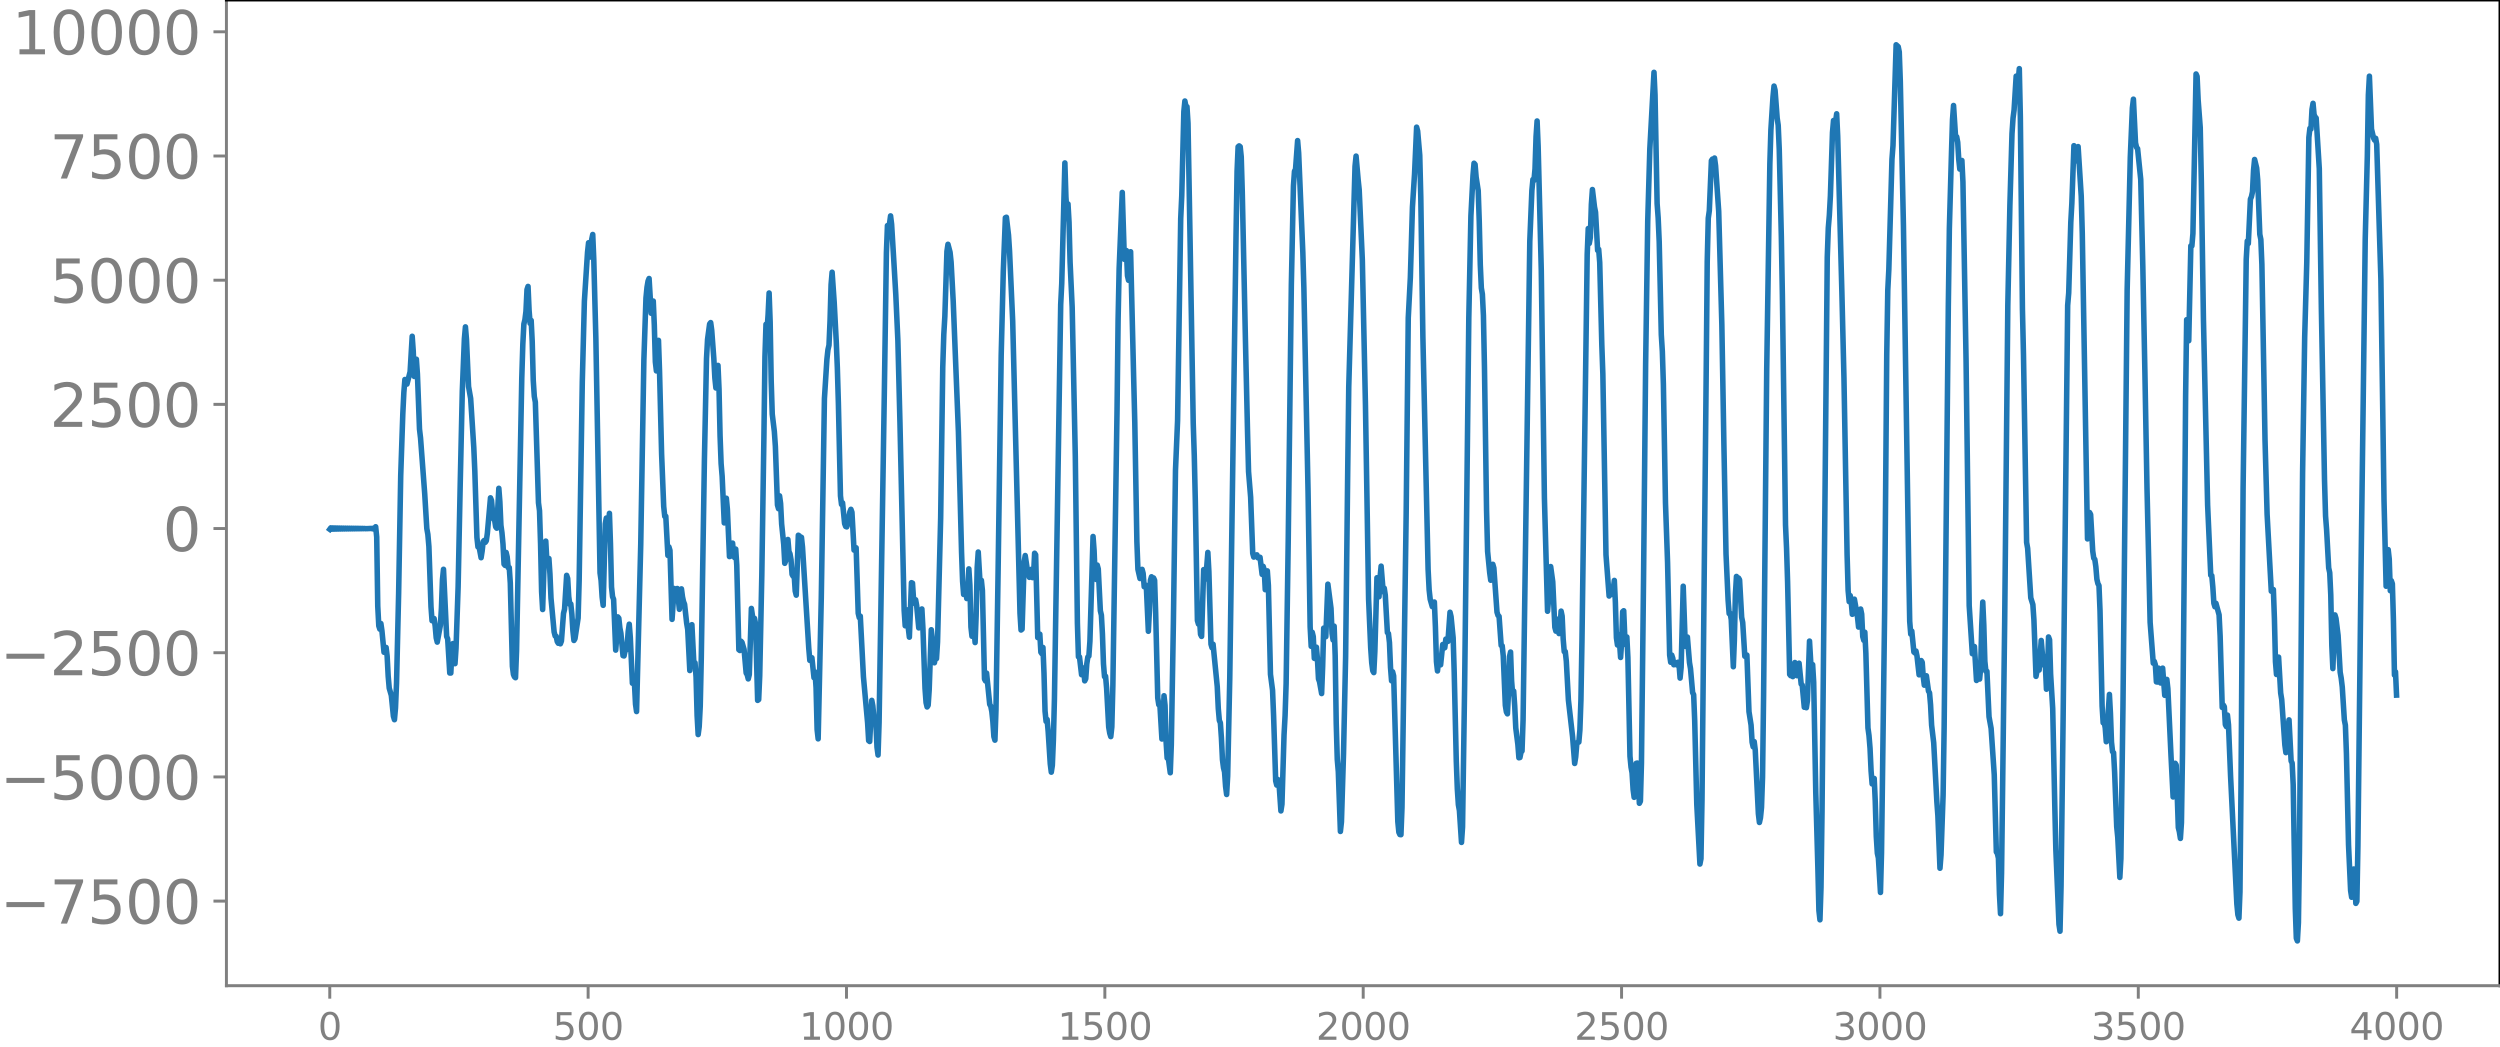 <svg xmlns="http://www.w3.org/2000/svg" xmlns:xlink="http://www.w3.org/1999/xlink" width="899.903" height="377.053" viewBox="0 0 674.928 282.79"><defs><style>*{stroke-linejoin:round;stroke-linecap:butt}</style></defs><g id="figure_1"><path id="patch_1" d="M0 282.79h674.928V0H0v282.79z" style="fill:none"/><g id="axes_1"><path id="patch_2" d="M61.127 266.112h613.8V0h-613.8v266.112z" style="fill:none"/><g id="matplotlib.axis_1"><g id="xtick_1"><g id="line2d_1"><defs><path id="ma084a280d1" d="M0 0v3.5" style="stroke:gray;stroke-width:.8"/></defs><use xlink:href="#ma084a280d1" x="89.028" y="266.112" style="fill:gray;stroke:gray;stroke-width:.8"/></g><g id="text_1" style="fill:gray" transform="matrix(.1 0 0 -.1 85.846 280.71)"><defs><path id="DejaVuSans-30" d="M2034 4250q-487 0-733-480-245-479-245-1442 0-959 245-1439 246-480 733-480 491 0 736 480 246 480 246 1439 0 963-246 1442-245 480-736 480zm0 500q785 0 1199-621 414-620 414-1801 0-1178-414-1799Q2819-91 2034-91q-784 0-1198 620-414 621-414 1799 0 1181 414 1801 414 621 1198 621z" transform="scale(.016)"/></defs><use xlink:href="#DejaVuSans-30"/></g></g><g id="xtick_2"><use xlink:href="#ma084a280d1" id="line2d_2" x="158.778" y="266.112" style="fill:gray;stroke:gray;stroke-width:.8"/><g id="text_2" style="fill:gray" transform="matrix(.1 0 0 -.1 149.234 280.71)"><defs><path id="DejaVuSans-35" d="M691 4666h2478v-532H1269V2991q137 47 274 70 138 23 276 23 781 0 1237-428 457-428 457-1159 0-753-469-1171Q2575-91 1722-91q-294 0-599 50Q819 9 494 109v635q281-153 581-228t634-75q541 0 856 284 316 284 316 772 0 487-316 771-315 285-856 285-253 0-505-56-251-56-513-175v2344z" transform="scale(.016)"/></defs><use xlink:href="#DejaVuSans-35"/><use xlink:href="#DejaVuSans-30" x="63.623"/><use xlink:href="#DejaVuSans-30" x="127.246"/></g></g><g id="xtick_3"><use xlink:href="#ma084a280d1" id="line2d_3" x="228.528" y="266.112" style="fill:gray;stroke:gray;stroke-width:.8"/><g id="text_3" style="fill:gray" transform="matrix(.1 0 0 -.1 215.803 280.71)"><defs><path id="DejaVuSans-31" d="M794 531h1031v3560L703 3866v575l1116 225h631V531h1031V0H794v531z" transform="scale(.016)"/></defs><use xlink:href="#DejaVuSans-31"/><use xlink:href="#DejaVuSans-30" x="63.623"/><use xlink:href="#DejaVuSans-30" x="127.246"/><use xlink:href="#DejaVuSans-30" x="190.869"/></g></g><g id="xtick_4"><use xlink:href="#ma084a280d1" id="line2d_4" x="298.277" y="266.112" style="fill:gray;stroke:gray;stroke-width:.8"/><g id="text_4" style="fill:gray" transform="matrix(.1 0 0 -.1 285.553 280.71)"><use xlink:href="#DejaVuSans-31"/><use xlink:href="#DejaVuSans-35" x="63.623"/><use xlink:href="#DejaVuSans-30" x="127.246"/><use xlink:href="#DejaVuSans-30" x="190.869"/></g></g><g id="xtick_5"><use xlink:href="#ma084a280d1" id="line2d_5" x="368.027" y="266.112" style="fill:gray;stroke:gray;stroke-width:.8"/><g id="text_5" style="fill:gray" transform="matrix(.1 0 0 -.1 355.303 280.71)"><defs><path id="DejaVuSans-32" d="M1228 531h2203V0H469v531q359 372 979 998 621 627 780 809 303 340 423 576 121 236 121 464 0 372-261 606-261 235-680 235-297 0-627-103-329-103-704-313v638q381 153 712 231 332 78 607 78 725 0 1156-363 431-362 431-968 0-288-108-546-107-257-392-607-78-91-497-524-418-433-1181-1211z" transform="scale(.016)"/></defs><use xlink:href="#DejaVuSans-32"/><use xlink:href="#DejaVuSans-30" x="63.623"/><use xlink:href="#DejaVuSans-30" x="127.246"/><use xlink:href="#DejaVuSans-30" x="190.869"/></g></g><g id="xtick_6"><use xlink:href="#ma084a280d1" id="line2d_6" x="437.777" y="266.112" style="fill:gray;stroke:gray;stroke-width:.8"/><g id="text_6" style="fill:gray" transform="matrix(.1 0 0 -.1 425.053 280.71)"><use xlink:href="#DejaVuSans-32"/><use xlink:href="#DejaVuSans-35" x="63.623"/><use xlink:href="#DejaVuSans-30" x="127.246"/><use xlink:href="#DejaVuSans-30" x="190.869"/></g></g><g id="xtick_7"><use xlink:href="#ma084a280d1" id="line2d_7" x="507.527" y="266.112" style="fill:gray;stroke:gray;stroke-width:.8"/><g id="text_7" style="fill:gray" transform="matrix(.1 0 0 -.1 494.803 280.71)"><defs><path id="DejaVuSans-33" d="M2597 2516q453-97 707-404 255-306 255-756 0-690-475-1069Q2609-91 1734-91q-293 0-604 58T488 141v609q262-153 574-231 313-78 654-78 593 0 904 234t311 681q0 413-289 645-289 233-804 233h-544v519h569q465 0 712 186t247 536q0 359-255 551-254 193-729 193-260 0-557-57-297-56-653-174v562q360 100 674 150t592 50q719 0 1137-327 419-326 419-882 0-388-222-655t-631-370z" transform="scale(.016)"/></defs><use xlink:href="#DejaVuSans-33"/><use xlink:href="#DejaVuSans-30" x="63.623"/><use xlink:href="#DejaVuSans-30" x="127.246"/><use xlink:href="#DejaVuSans-30" x="190.869"/></g></g><g id="xtick_8"><use xlink:href="#ma084a280d1" id="line2d_8" x="577.278" y="266.112" style="fill:gray;stroke:gray;stroke-width:.8"/><g id="text_8" style="fill:gray" transform="matrix(.1 0 0 -.1 564.553 280.71)"><use xlink:href="#DejaVuSans-33"/><use xlink:href="#DejaVuSans-35" x="63.623"/><use xlink:href="#DejaVuSans-30" x="127.246"/><use xlink:href="#DejaVuSans-30" x="190.869"/></g></g><g id="xtick_9"><use xlink:href="#ma084a280d1" id="line2d_9" x="647.028" y="266.112" style="fill:gray;stroke:gray;stroke-width:.8"/><g id="text_9" style="fill:gray" transform="matrix(.1 0 0 -.1 634.303 280.71)"><defs><path id="DejaVuSans-34" d="M2419 4116 825 1625h1594v2491zm-166 550h794V1625h666v-525h-666V0h-628v1100H313v609l1940 2957z" transform="scale(.016)"/></defs><use xlink:href="#DejaVuSans-34"/><use xlink:href="#DejaVuSans-30" x="63.623"/><use xlink:href="#DejaVuSans-30" x="127.246"/><use xlink:href="#DejaVuSans-30" x="190.869"/></g></g></g><g id="matplotlib.axis_2"><g id="ytick_1"><g id="line2d_10"><defs><path id="m233123ebf4" d="M0 0h-3.5" style="stroke:gray;stroke-width:.8"/></defs><use xlink:href="#m233123ebf4" x="61.127" y="243.272" style="fill:gray;stroke:gray;stroke-width:.8"/></g><g id="text_10" style="fill:gray" transform="matrix(.16 0 0 -.16 0 249.351)"><defs><path id="DejaVuSans-2212" d="M678 2272h4006v-531H678v531z" transform="scale(.016)"/><path id="DejaVuSans-37" d="M525 4666h3000v-269L1831 0h-659l1594 4134H525v532z" transform="scale(.016)"/></defs><use xlink:href="#DejaVuSans-2212"/><use xlink:href="#DejaVuSans-37" x="83.789"/><use xlink:href="#DejaVuSans-35" x="147.412"/><use xlink:href="#DejaVuSans-30" x="211.035"/><use xlink:href="#DejaVuSans-30" x="274.658"/></g></g><g id="ytick_2"><use xlink:href="#m233123ebf4" id="line2d_11" x="61.127" y="209.746" style="fill:gray;stroke:gray;stroke-width:.8"/><g id="text_11" style="fill:gray" transform="matrix(.16 0 0 -.16 0 215.825)"><use xlink:href="#DejaVuSans-2212"/><use xlink:href="#DejaVuSans-35" x="83.789"/><use xlink:href="#DejaVuSans-30" x="147.412"/><use xlink:href="#DejaVuSans-30" x="211.035"/><use xlink:href="#DejaVuSans-30" x="274.658"/></g></g><g id="ytick_3"><use xlink:href="#m233123ebf4" id="line2d_12" x="61.127" y="176.22" style="fill:gray;stroke:gray;stroke-width:.8"/><g id="text_12" style="fill:gray" transform="matrix(.16 0 0 -.16 0 182.298)"><use xlink:href="#DejaVuSans-2212"/><use xlink:href="#DejaVuSans-32" x="83.789"/><use xlink:href="#DejaVuSans-35" x="147.412"/><use xlink:href="#DejaVuSans-30" x="211.035"/><use xlink:href="#DejaVuSans-30" x="274.658"/></g></g><g id="ytick_4"><use xlink:href="#m233123ebf4" id="line2d_13" x="61.127" y="142.693" style="fill:gray;stroke:gray;stroke-width:.8"/><use xlink:href="#DejaVuSans-30" id="text_13" style="fill:gray" transform="matrix(.16 0 0 -.16 43.947 148.772)"/></g><g id="ytick_5"><use xlink:href="#m233123ebf4" id="line2d_14" x="61.127" y="109.167" style="fill:gray;stroke:gray;stroke-width:.8"/><g id="text_14" style="fill:gray" transform="matrix(.16 0 0 -.16 13.408 115.246)"><use xlink:href="#DejaVuSans-32"/><use xlink:href="#DejaVuSans-35" x="63.623"/><use xlink:href="#DejaVuSans-30" x="127.246"/><use xlink:href="#DejaVuSans-30" x="190.869"/></g></g><g id="ytick_6"><use xlink:href="#m233123ebf4" id="line2d_15" x="61.127" y="75.641" style="fill:gray;stroke:gray;stroke-width:.8"/><g id="text_15" style="fill:gray" transform="matrix(.16 0 0 -.16 13.408 81.72)"><use xlink:href="#DejaVuSans-35"/><use xlink:href="#DejaVuSans-30" x="63.623"/><use xlink:href="#DejaVuSans-30" x="127.246"/><use xlink:href="#DejaVuSans-30" x="190.869"/></g></g><g id="ytick_7"><use xlink:href="#m233123ebf4" id="line2d_16" x="61.127" y="42.114" style="fill:gray;stroke:gray;stroke-width:.8"/><g id="text_16" style="fill:gray" transform="matrix(.16 0 0 -.16 13.408 48.193)"><use xlink:href="#DejaVuSans-37"/><use xlink:href="#DejaVuSans-35" x="63.623"/><use xlink:href="#DejaVuSans-30" x="127.246"/><use xlink:href="#DejaVuSans-30" x="190.869"/></g></g><g id="ytick_8"><use xlink:href="#m233123ebf4" id="line2d_17" x="61.127" y="8.588" style="fill:gray;stroke:gray;stroke-width:.8"/><g id="text_17" style="fill:gray" transform="matrix(.16 0 0 -.16 3.228 14.667)"><use xlink:href="#DejaVuSans-31"/><use xlink:href="#DejaVuSans-30" x="63.623"/><use xlink:href="#DejaVuSans-30" x="127.246"/><use xlink:href="#DejaVuSans-30" x="190.869"/><use xlink:href="#DejaVuSans-30" x="254.492"/></g></g></g><path id="line2d_18" d="m89.028 142.892.281-.387.282.367.282-.349.282.333.282-.318.282.304.282-.29.282.277.282-.266.282.256.282-.246.282.236.282-.227.282.218.282-.21.282.202.282-.194.282.187.282-.18.282.173.282-.166.282.16.282-.153.282.146.282-.14.281.133.282-.126.282.119.282-.111.282.103.282-.095.282.087.282-.078.282.067.564-.013 1.128-.054.282.102.282-.181.282.33.282-.704.282 2.772.282 18.674.282 5.327.282.865.282-1.512.282 1.947.563 5.812.564-1.296.282 2.348.282 5.406.282 3.239.564 1.95.564 5.626.282.935.282-3.188.282-6.708.564-24.119.564-31.893.564-16.612.282-5.815.282-3.509.282.137.282 1.1.845-3.311.564-9.596.282 3.956.282 6.89.282-.58.282-4.071.282 3.963.564 14.917.282 2.4 1.128 15.088.564 9.34.282 1.571.282 3.286.564 16.238.282 3.787.282-.443.282-.131.282 1.985.281 3.213.282 1.157.846-4.548.282-4.616.282-7.74.282-2.756.846 18.124.282.674.564 9.207.282.004.282-5.421.282-2.53.564 5.423.282-4.218.564-16.49.564-27.68.563-25.198.564-14.164.282-3.175.282 3.39.564 12.719.564 3.221.846 13.242.282 6.428.564 17.855.282 2.553.282-.153.564 3.067.282-1.806.282-2.546.282-.312.282.507.282-.42.282-2.019.845-9.573.282.716.282 3.287.282 1.707.282.33.282 1.812.282.344.564-10.768.282 3.666.282 6.312.282 2.016.282 3.085.282 5.403.282.328.282-3.486.282 1.2.282 2.904.282-.034.282 4.198.564 22.466.282 2.2.282.662.281.215.282-7.357 1.41-73.558.282-9.11.282-5.452.282-1.15.282-2.267.282-5.885.282-.855.282 6.435.282 3.554.282-.82.282 5.69.282 10.491.282 4.35.282 1.532.846 27.18.282 2.15.282 8.976.281 12.858.282 4.828.564-17.85.282-.617.282 5.139.282.709.282-1.154.282 4.18.282 6.513.846 9.141.282 1.085.282.085.282 1.426.282.451.282-.488.282.635.282-.757.564-7.452.282-1.138.564-9.133.282.84.281 4.902.282 2.07.282-.082.282 2.727.282 4.504.282 2.615.282-.481.846-5.576.282-10.154.846-53.584.564-21.811.846-13.172.282-2.591.282 3.011.282.852.282-4.738.282-1.356.282 6.694.563 21.33 1.128 63.343.282 2.028.282 4.458.282 2.263.564-21.982.282-1.575.282 4.545.564-5.823.282 8.297.282 11.608.282 2.601.282.702.564 13.718.282-3.511.282-5.462.282.363.282 2.627.282 1.438.563 6.034.282.082.282-1.424.282-.177.282-1.39.282-3.662.282-1.92.282 3.553.564 12.393.282-.056.282.252.282 5.469.282 1.972 1.128-45.13.846-49.786.564-16.716.282-2.909.281-1.665.282-.7.564 9.38.564-3.295.282 6.488.282 9.95.282 2.42.282-5.534.282-2.716.282 8.24.564 22.497.564 14.111.282 2.67.282-.023.564 10.57.282-2.303.282.95.564 18.612.563-8.336.282 2.826.282-.332.282-2.483.564 5.617.564-5.521.282 2.156.282 1.292.282.718.564 5.119.282 1.671.564 11.089.564-12.375.564 11.006.282-.72.282 3.843.282 10.427.282 5.102.282-2.117.282-5.537.281-12.906.846-53.614.564-27.339.282-5.156.564-4.193.282-.355.282 2.074.564 7.562.282 5.3.282 2.71.564-6.089.282 6.409.282 12.62.282 7.504.282 3.423.564 12.564.282-2.492.282-4.166.281 2.923.564 12.825.282-.091.282-3.16.282-.385.282 3.246.282.68.282-2.313.282 4.357.564 22.809.282.215.282-2.519.282.29.564 1.95.564 6.37.282.446.282 1.125.282-1.17.564-17.852.282 1.908.281 3.646.282-2.876.282 1.503.564 20.644.282-.22.282-6.454.564-27.198.564-37.208.282-21.71.282-8.747.282 1.596.282-4.118.282-5.927.282 7.857.282 15.914.282 8.925.564 4.684.282 4.056.564 15.791.282 1.008.282-3.471.281 2.064.282 5.523.564 5.525.282 5.102.282-.788.282-5.316.282-.327.282 3.256.282.605.282 1.618.282 3.955.282.486.282-.403.282 4.396.282 1.118.564-16.18.282.186.282 1.026.282-.649.282 2.66 1.691 27.277.282 3.286.282-.012.282-.694.564 5.375.282-1.539.282 4.276.282 11.272.282 2.507.846-38.156.846-53.702L223.24 97l.282-2.584.282-1.216.282-6.545.282-9.794.282-3.372.563 8.134.564 10.762.282 6.879.282 9.611.564 24.983.282 2.331.282-.441.564 5.623.282.76.282.114.282-.818.564-3.234.282-.692.282.794.564 10.217.282-.517.282-.116.564 17.68.282 1.184.281-.402.846 16.355 1.128 12.477.282 4.778.282.23.564-11.105.282 1.501.282 3.085.282.182.282 1.837.282 6.055.282 2.098.282-8.759 1.41-88.708.563-38.083.282-7.387.282.427.282-.946.282-2.098.282 2.263.564 9.375.564 9.606.564 12.448.564 22.332 1.128 50.44.282 4.197.282-3.052.282-1.244.282 4.95.282 2.421.564-14.708.282.121.281 4.326.282 1.131.282-.966.282 1.567.564 6.019.282-1.24.282-3.256.282-.61.282 5.202.564 16.234.282 3.849.282 1.165.282-.417.282-4.186.564-16.24.282 2.508.282 5.99.282.424.282-1.508.282.387.282-4.48.845-33.567.564-40.62.282-8.87.282-4.844.564-17.555.282-1.925.564 2.164.282 2.648.564 10.505 1.41 35.394.846 32.431.282 7.838.282 3.557.282-2.035.281-.219.282 3.352.282-2.305.282-5.699.282 4.458.282 11.226.282 2.508.282-3.802.282 2.134.282 3.365.282-7.33.282-12.946.282-4.166.564 9.632.282-2 .282 2.759.564 23.917.282.504.282-2.118.846 8.449.282.47.282 1.444.281 2.685.282 4.096.282.952.282-8.194.564-36.758.846-58.974.564-22.607.564-14.507.282-.13.564 4.812.282 4.361.846 18.828 1.973 78.915.282 4.518.282-.23.564-18.14.282-1.738.564 3.768.564 2.12.282-1.382.282-.783.282 2.238.282-.646.282-5.938.282.414.564 22.361.282-.78.282-.145.282 4.88.282.407.282-1.696.282 6.96.282 10.214.281 2.79.282-.527.282 3.24.564 8.751.282 2.24.282-1.835.282-6.845.282-11.046.564-35.598 1.128-70.912.282-5.685.846-32.556.282 9.195.282 4.32.282-2.438.282 4.964.282 10.741.563 12.143.846 40.35.564 44.956.282 9.103.282.026.564 4.81.282-1.867.282.308.282 3.212.282-.565.282-4.017.282-1.849.282-.247.282-4.002.846-28.293.282 3.767.282 7.024.282.806.282-3.885.281 1.05.564 11.284.282 1.193.282 5.105.282 8.048.282 3.446.282-.108.282 3.232.564 10.483.282 1.659.282.92.282-2.621.282-11.244 1.128-74.394.282-24.126.282-13.926.846-20.601.564 18.055.281-2.277.282-.08.282 6.79.282 1.23.282-6.625.282-1.084.846 34.925.282 11.154.564 32.166.282 7.493.564 2.487.282-.196.282-2.277.282 1.083.282 3.604.282-.293.282-.087.564 12.409.282-5.465.282-8.307.281-.94.282 1.782.282-1.47.282.624.282 8.762.564 23.004.282 1.846.282-.218.564 9.464.282-4.264.282-7.417.282 2.613.282 9.78.282 4.426.282-.303.564 4.275.282-7.561.564-33.113.564-40.996.563-13.377.846-54.553.282-6.172.564-22.722.282-2.856.282 1.465.282.059.282 4.495.564 31.937.846 49.057.282 8.744.282 12.228.564 32.264.282.965.282-1.42.282 4.188.282.561.564-18.035.281.545.282 1.993.564-7.175.282 5.18.564 19.583.282.964.282-.947 1.128 11.41.282 5.958.282 3.198.282.68.282 4.08.282 5.836.282 2.192.282 1.126.282 3.926.282 2.16.282-5.01.564-26.368 1.691-119.452.282-17.376.282-6.658.282-.24.282.224.282 2.727.282 9.571.846 39.683.564 24.681.282 11.042.564 6.91.564 15.16.282 1.013.564-.543.282-.06.281.803.282-.017.282-.13.564 4.61.282-2.162.282.912.282 5.39.282-.197.282-4.882.282 3.9.564 24.016.564 4.32.282 6.933.564 17.533.282 1.136.282-1.528.282.348.564 8.149.282-1.809.563-18.695.282-5.22.282-8.624.564-38.366.846-69.395.564-26.59.282-4.009.282-.5.564-7.76.282 3.348 1.128 26.888.282 9.586 1.128 54.925.563 36.503.282 5.276.282-3.791.282 1.18.282 5.854.282.086.282-3.087.282 3.177.282 5.38.282.773.564 3.183.282-7.346.282-10.32.282.187.282 2.128.564-14.179.846 6.534.282 6.775.282 1.765.282-3.745.282 7.982.282 18.197.281 9.8.282 3.333.564 16.117.282-2.578.564-18.556.564-26.11.564-50.153.282-22.664 1.692-59.483.282-2.779.564 6.403.282 2.682.846 18.875.845 39.303.846 52.314.564 13.138.282 4.081.282 2.154.282.487.282-5.675.564-19.933.564 5.133.282-5.269.282-2.997.564 6.901.282-.952.282 1.903.564 10.08.282.254.281 2.47.282 6.675.282 3.618.282-2.438.282 1.118 1.128 39.348.282 2.875.282.613.282.039.282-7.33 1.128-79.241.564-52.96.564-10.864.564-19.023.564-8.899.563-12.699.282 1.06.564 6.53.282 11.356.564 37.622 1.41 62.815.282 5.536.282 2.53.564 1.991.282-1.117.282-.119.282 6.693.282 9.402.282 2.509.282-2.816.282.003.282 1.158.563-5.48.282 1.003.282-.155.282-2.31.564.62.564-7.876.282 1.184.564 5.736.282 9.232.564 24.016.282 7.532.282 4.273.282 1.559.564 8.608.282-4.154.564-38.31.564-48.877.563-50.348.564-27.437.564-10.906.282-3.327.282.333.282 3.39.564 3.671.282 8.335.282 11.661.282 6.283.282 1.677.282 5.764.282 14.005.564 38.577.282 11.097.564 5.735.282 2.053.282-1.642.282-2.66.282 1.013.845 11.895.282.9.282.242.564 7.847.282.113.282 2.724.564 13.361.282 1.75.282.524.282-5.498.282-9.968.282-1.215.282 7.78.282 3.508.282-.75.282 4.095.282 5.864.564 4.439.282 3.607.282-.072.282-1.413.281-.343.282-8.33L413 65.107l.564-13.702.282-2.953.282.262.282-3.138.282-8.68.282-4.232.282 6.86.846 33.422.846 61.494.846 30.584.282-3.261.281-6.94.282-1.867.564 4.115.564 12.283.282 1.037.282-3.235.282.673.282 3.216.282-1.726.282-4.332.282 1.36.282 6.208.282 3.367.282-.021.282 2.607.564 10.5 1.128 9.887.564 7.216.281-1.773.282-3.441.282-.51.282-.045.282-3.249.282-8.147.282-16.023 1.41-104.26.282-6.97.282 4.022.282-1.575.282-9.01.282-3.96.564 4.71.282 1.422.564 10.3.282-.297.282 3.565.563 22.16.282 7.94.846 48.814.846 11.126.282-1.517.282-.85.282 1.928.282-1.492.282-2.283.282 5.937.282 9.551.282 1.947.282-2.8.282 2.267.282 3.899.282-4.1.282-8.26.282-.25.282 6.8.282 2.37.282-2.091.282 5.539.563 26.647.282 2.944.282 1.537.282 4.518.282 2.106.564-9.184.282-.07.564 10.864.282-.563.282-10.28.564-49.716.564-58.048.564-38.54.564-19.49 1.128-20.699.281 6.092.564 29.36.282 3.845.282 6.455.564 25.075.282 4.513.282 8.894.564 31.995.564 16.078.564 25.017.282 1.942.282-1.94.282.865.282 1.75.282-.384.282-.187.282.625.282-.734.282.65.282 3.627.281-2.89.564-21.913.564 16.234.282-.834.282-1.679.564 6.871.282 1.691.564 6.434.282.561.282 7.005.564 22.642.846 16.08.282-1.437.282-15.942 1.128-114.9.282-30.365.281-11.71.282-2.006.564-13.542.282-.404.282.56.282-.854.282 2.073.846 12.323.846 30.565.564 32.76.564 29.133.564 12.49.282 3.64.282-.089.282 1.705.564 12.736.281-7.196.282-12.336.282-4.846.282 1.04.282-.615.282.49.564 10.121.282 1.393.564 9.111.282-.346.282.026.564 15.274.564 3.626.282 4.626.282 1.247.282-1.406.282 2.268.846 17.2.282 2.36.282-1.254.281-2.773.282-8.21.282-21.876.846-88.196.846-55.483.282-9.213.564-8.853.282-2.943.282 1.122.564 7.5.282 1.961.282 6.476.564 23.545.282 15.875.846 61.995.282 6.309.281 9.07.564 24.973.282.351.282-1.622.282 1.87.282-.395.282-3.409.282.671.282 2.886.564-3.377.564 5.626.282.27.564 6 .282-.297.282.423.282-1.894.564-16.095.564 9.642.282-3.292.281 4.77.564 29.789.564 20.317.282 11.49.282 2.534.282-8.715.282-20.612 1.41-149.527.282-7.938.282-3.438.282-5.181.564-17.125.282-3.256.282 1.627.282-1.327.282-2.11.282 5.962 1.127 42.135.564 23.242.846 47.68.282 9.685.282 2.996.282-1.625.282 1.812.282 3.234.282-1.616.282-2.468.564 3.182.282 1.717.282 2.639.282-.84.282-4.034.282 1.382.282 6.053.282 1.01.282-2.192.282 5.71.563 20.134.282 2.05.282 3.452.282 6.104.282 3.506.282-1.128.282-.34.282 6.194.282 9.484.282 4.509.282 1.27.564 9.316.282-10.693.846-65.446.564-69.042.282-17.409.282-5.57.846-29.767.281-3.7.846-27.216.564.518.282 1.425.282 7.914.846 38.96 1.41 91.288.282 15.53.282 3.47.282-.819.564 5.645.282.252.282-.508.282 1.374.564 5.045.281-1.127.282-2.72.282.451.282 3.981.282 2.21.282-1.677.282-.865.564 4.15.282.45.282 3.276.282 5.468.564 4.748.846 15.846.282 3.88.564 14.147.282-3.579.564-16.155.282-18.385 1.127-113.738.282-20.898.564-20.167.282-9.175.282-3.824.564 8.705.282-.27.282 1.51.282 4.631.282 2.594.564-2.327.282 5.802.846 48.24.846 66.14.846 12.974.281-.608.282-1.328.564 9.162.282-2.661.282-.91.282 3.193.282-3.007.282-11.336.282-6.447.282 6.2.282 9.774.282 2.719.282-.002.564 12.27.564 3.153.846 12.505.564 20.839.282.431.282 1.256.281 9.79.282 5.198.282-10.98.846-67.933.846-85.36.564-27.124.564-19.183.282-4.198.282-2.185.564-9.154.282 2.014.282-.904.282-3.137.282 12.9.564 51.992.282 12.271.845 50.733.282 1.618.846 13.358.564 1.813.282 4.125.564 15.257.564-2.93.282 1.23.564-7.988.564 6.588.282-2.22.282 2.568.282 6.225.282-4.021.282-10.086.282.764.282 9.243.563 9.33.564 26.303.282 11.706.846 20.24.282 1.851.282-12.174.564-45.712L558.21 82.45l.282-3.363.564-19.077.282-5.096.564-15.586.282.59.282 3.525.564-3.864.845 13.381.282 10.11 1.41 82.42.282-1.552.282-5.576.282.53.564 9.88.282 1.926.282.325.282 1.981.282 3.372.282 1.205.282.488.282 6.835.564 25.71.282 4.522.282-.21.281 1.593.282 3.722.282-1.232.282-7.349.282-4.188.282 5.154.282 7.728.282 2.574.282.29.282 5.27.564 14.7.282 2.877.564 10.814.282-5.08.564-41.236 1.128-112.266.846-35.83.563-13.342.282-2.347.564 11.774.282 1.25.282.328.846 8.313.564 23.473.564 28.803.564 31.03.846 36.265.564 7.349.282 3.679.282-.484.282.92.282 4.61.282.05.281-3.758.282.995.282 3.015.564-4.01.564 7.343.564-4.301.282 2.507.846 18.122.564 11.104.282-1.598.282-7.492.282.478.564 16.88.282 1.122.282 1.807.282-4.262.282-18.473.564-60.599.281-36.075.282-20.633.564 5.681.564-25.618.282.028.282-3.352.846-43.07.282.656.282 6.342.564 7.472L594.3 49l.564 37.15 1.128 50.17.846 18.969.281.116.282 3.09.282 4.381.282.936.282-.931.846 3.12.282 5.724.564 19.268.282-.67.282.451.282 4.865.282.525.282-3.112.282 2.595.564 13.905 1.692 34.478.281 2.917.282.926.282-7.13.282-28.66.564-80.286.846-61.805.282-4.925.282.682.564-11.97.282-.677.282-1.327.282-5.796.282-2.926.564 2.31.282 3.23.564 14.671.282 1.392.282 6.77.845 47.313.564 20.106 1.128 20.764.282-.525.282.085.282 7.837.282 11.617.282 3.468.282-4.206.282-.484.564 9.7.282 1.76.846 12.239.282 2.087.282-1.043.282-5.622.282-2.18.563 11.111.282.542.282 5.851.564 33.382.282 8.074.282.713.282-4.902.282-19.227.846-102.236.564-36.625.564-20.17.564-33.75.282-2.466.282.203.282-5.292.282-1.655.282 3.062.282.602.282.318.845 13.658.564 38.058.846 46.03.282 9.7.282 3.695.564 10.312.282 1.279.282 6.026.282 13.672.282 6.186.564-14.482.282.948.564 4.594.564 9.933.282 1.618.282 2.356.563 8.892.282 1.439.282 7.693.564 24.563.564 12.379.282 1.806.564-7.628.282 3.356.282 5.923.282-.532.282-14.89.846-74.941.564-43.717.564-45.272.564-22.308.282-16.579.282-5.08.563 14.27.564 2.434.282.565.282-.5.282 1.666 1.128 36.483.846 59.692.564 23.087.282-3.867.282-6.011.282 2.536.282 8.55.282-2.7.282.832.282 9.666.282 14.974.282-.877.282 6.288h0" clip-path="url(#p29ab094f1d)" style="fill:none;stroke:#1f77b4;stroke-width:1.5;stroke-linecap:square"/><path id="patch_3" d="M61.127 266.112V0" style="fill:none;stroke:gray;stroke-width:.8;stroke-linejoin:miter;stroke-linecap:square"/><path id="patch_4" d="M674.928 266.112V0" style="fill:none;stroke:#000;stroke-width:.8;stroke-linejoin:miter;stroke-linecap:square"/><path id="patch_5" d="M61.127 266.112h613.8" style="fill:none;stroke:gray;stroke-width:.8;stroke-linejoin:miter;stroke-linecap:square"/><path id="patch_6" d="M61.127 0h613.8" style="fill:none;stroke:#000;stroke-width:.8;stroke-linejoin:miter;stroke-linecap:square"/></g></g><defs><clipPath id="p29ab094f1d"><path d="M61.127 0h613.8v266.112h-613.8z"/></clipPath></defs></svg>